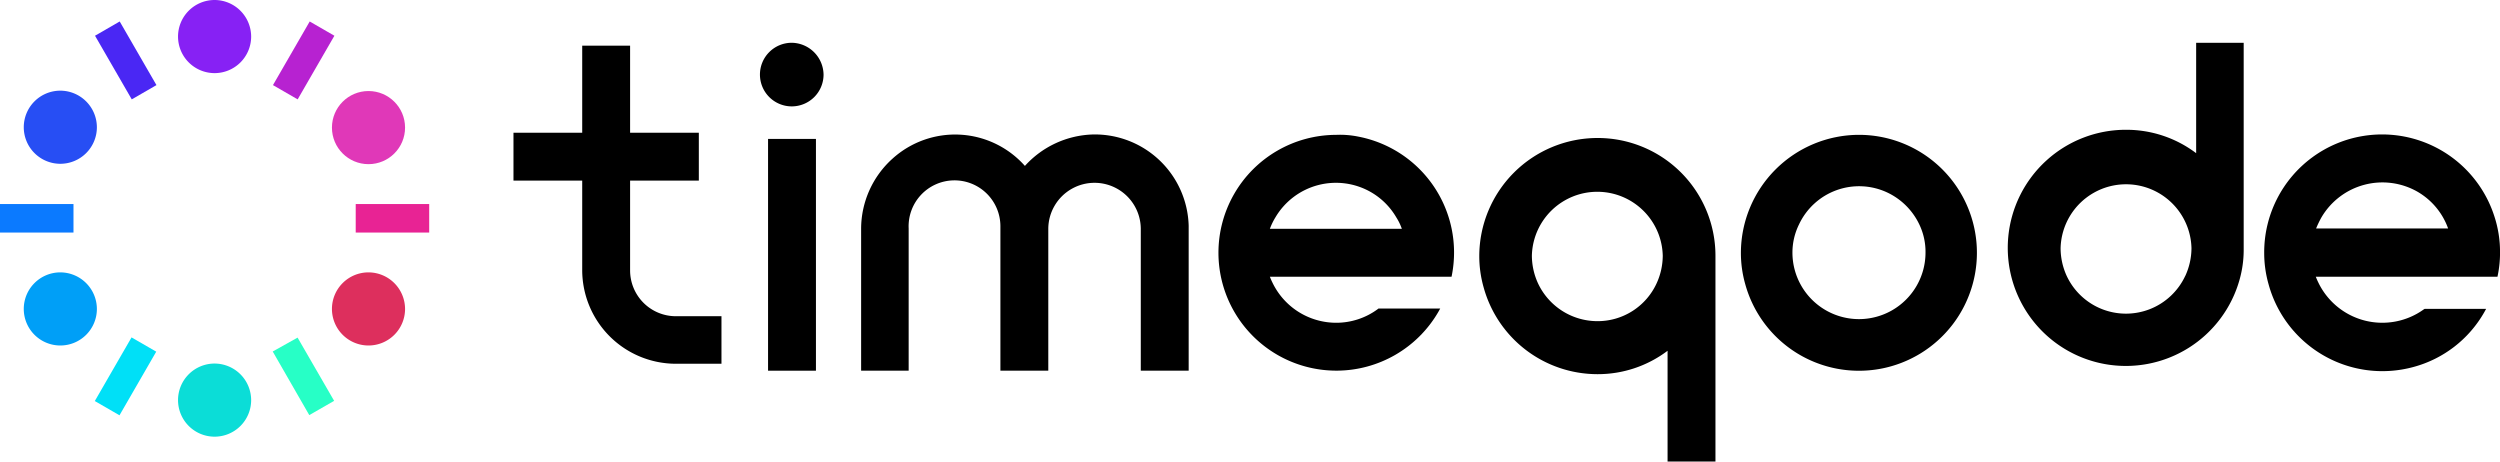 <svg id="timeqode" xmlns="http://www.w3.org/2000/svg" width="284" height="52.431" viewBox="0 0 284 52.431">
  <path id="Path_2" data-name="Path 2" d="M16.318,0a4.153,4.153,0,1,0,4.153,4.153A4.165,4.165,0,0,0,16.318,0Z" transform="translate(8.06)" fill="#8721f4"/>
  <path id="Path_3" data-name="Path 3" d="M16.318,24.305a4.153,4.153,0,1,0,4.153,4.153A4.165,4.165,0,0,0,16.318,24.305Z" transform="translate(8.06 16.995)" fill="#0bddd7"/>
  <circle id="Ellipse_1" data-name="Ellipse 1" cx="4.153" cy="4.153" r="4.153" transform="translate(37.709 10.342)" fill="#e038b8"/>
  <path id="Path_4" data-name="Path 4" d="M26.835,18.235a4.153,4.153,0,1,0,4.153,4.153A4.165,4.165,0,0,0,26.835,18.235Z" transform="translate(15.027 12.707)" fill="#dd2f5d"/>
  <path id="Path_5" data-name="Path 5" d="M5.777,6.07A4.153,4.153,0,1,0,9.93,10.223,4.165,4.165,0,0,0,5.777,6.07Z" transform="translate(1.076 4.23)" fill="#274ef4"/>
  <path id="Path_6" data-name="Path 6" d="M5.777,18.235A4.153,4.153,0,1,0,9.93,22.388,4.165,4.165,0,0,0,5.777,18.235Z" transform="translate(1.076 12.707)" fill="#009ff7"/>
  <rect id="Rectangle_36" data-name="Rectangle 36" width="8.347" height="3.239" transform="translate(31.009 9.669) rotate(-59.999)" fill="#b722d1"/>
  <path id="Path_7" data-name="Path 7" d="M21.459,22.532,18.635,24.11l4.153,7.226,2.824-1.62Z" transform="translate(12.346 15.82)" fill="#27ffc6"/>
  <rect id="Rectangle_37" data-name="Rectangle 37" width="3.239" height="8.347" transform="translate(10.794 4.059) rotate(-30.001)" fill="#4a27f4"/>
  <rect id="Rectangle_38" data-name="Rectangle 38" width="8.347" height="3.239" transform="translate(10.77 45.558) rotate(-59.999)" fill="#00e0f7"/>
  <rect id="Rectangle_39" data-name="Rectangle 39" width="8.348" height="3.239" transform="translate(40.409 23.179)" fill="#e82394"/>
  <rect id="Rectangle_40" data-name="Rectangle 40" width="8.348" height="3.239" transform="translate(0 23.179)" fill="#0b7aff"/>
  <path id="Path_8" data-name="Path 8" d="M94.907,8.9A13.393,13.393,0,1,0,106.535,29l.208-.374H99.724l-.042.042a7.941,7.941,0,0,1-4.776,1.578,8.034,8.034,0,0,1-7.226-4.568c-.125-.249-.208-.457-.291-.664h20.64l.042-.208A13.407,13.407,0,0,0,97.44,9.1,10.445,10.445,0,0,0,94.907,8.9Zm7.475,10.673H87.39a7.359,7.359,0,0,1,.623-1.287,7.983,7.983,0,0,1,10.881-2.866,7.9,7.9,0,0,1,2.866,2.866A6.165,6.165,0,0,1,102.382,19.57Z" transform="translate(56.867 6.42)"/>
  <path id="Path_9" data-name="Path 9" d="M177.65,18.078a13.394,13.394,0,0,0-26.122,4.236,13.012,13.012,0,0,0,.5,3.572,13.4,13.4,0,0,0,16.446,9.386,13.2,13.2,0,0,0,8.057-6.229l.208-.374h-6.977l-.083.042a8.064,8.064,0,0,1-12-3.032c-.125-.249-.208-.457-.291-.664h20.64l.042-.208a12.785,12.785,0,0,0,.249-2.533A13.039,13.039,0,0,0,177.65,18.078Zm-19.6.166a8.032,8.032,0,0,1,10.922-2.866,7.878,7.878,0,0,1,3.447,4.153H157.425A12.018,12.018,0,0,1,158.048,18.244Z" transform="translate(105.685 6.419)"/>
  <rect id="Rectangle_41" data-name="Rectangle 41" width="5.44" height="26.33" transform="translate(87.251 15.781)"/>
  <path id="Path_10" data-name="Path 10" d="M155.4,15.465a13.153,13.153,0,0,0-7.974-2.658,13.414,13.414,0,1,0,12.916,16.986,12.446,12.446,0,0,0,.457-3.239V2.923h-5.4V15.465Zm-1.246,13.954h0a7.431,7.431,0,0,1-13.456,0A7.6,7.6,0,0,1,140,26.262a7.436,7.436,0,0,1,14.868,0A7.6,7.6,0,0,1,154.159,29.419Z" transform="translate(94.084 1.936)"/>
  <path id="Path_11" data-name="Path 11" d="M112.409,8.893A13.435,13.435,0,0,0,99,22.307a13.01,13.01,0,0,0,.5,3.572,13.42,13.42,0,0,0,12.916,9.843,13.153,13.153,0,0,0,7.974-2.658V45.647h5.44V22.265A13.373,13.373,0,0,0,112.409,8.893Zm0,20.807a7.463,7.463,0,0,1-6.728-4.278,7.6,7.6,0,0,1-.706-3.156,7.436,7.436,0,0,1,14.868,0,7.6,7.6,0,0,1-.706,3.156h0A7.373,7.373,0,0,1,112.409,29.7Z" transform="translate(69.046 6.784)"/>
  <path id="Path_12" data-name="Path 12" d="M129.92,8.893a13.435,13.435,0,0,0-13.414,13.414,13.01,13.01,0,0,0,.5,3.572A13.4,13.4,0,1,0,129.92,8.893Zm-6.811,10.175a7.54,7.54,0,0,1,10.05-3.613,7.629,7.629,0,0,1,3.613,3.613,7.18,7.18,0,0,1,.706,3.2,7.558,7.558,0,0,1-15.117,0,7.224,7.224,0,0,1,.748-3.2Z" transform="translate(81.26 6.425)"/>
  <path id="Path_13" data-name="Path 13" d="M94.789,19.293A10.664,10.664,0,0,0,83.909,8.869a10.827,10.827,0,0,0-7.725,3.572A10.6,10.6,0,0,0,61.15,11.61a10.739,10.739,0,0,0-3.572,7.932V35.7h5.4V19.542A5.214,5.214,0,1,1,73.4,19.251V35.7h5.44V19.542a5.254,5.254,0,0,1,10.507,0V35.7h5.44v-16.4Z" transform="translate(40.246 6.407)"/>
  <path id="Path_14" data-name="Path 14" d="M54.547,2.923A3.613,3.613,0,1,0,58.16,6.536h0A3.67,3.67,0,0,0,54.547,2.923Z" transform="translate(35.396 1.936)"/>
  <path id="Path_15" data-name="Path 15" d="M47.62,28.622V18.447h7.808v-5.44H47.62V3.122H42.18v9.884H34.372v5.44H42.18V28.622A10.652,10.652,0,0,0,52.812,39.254H58v-5.4H52.812a5.2,5.2,0,0,1-5.191-5.233Z" transform="translate(23.959 2.069)"/>
</svg>
